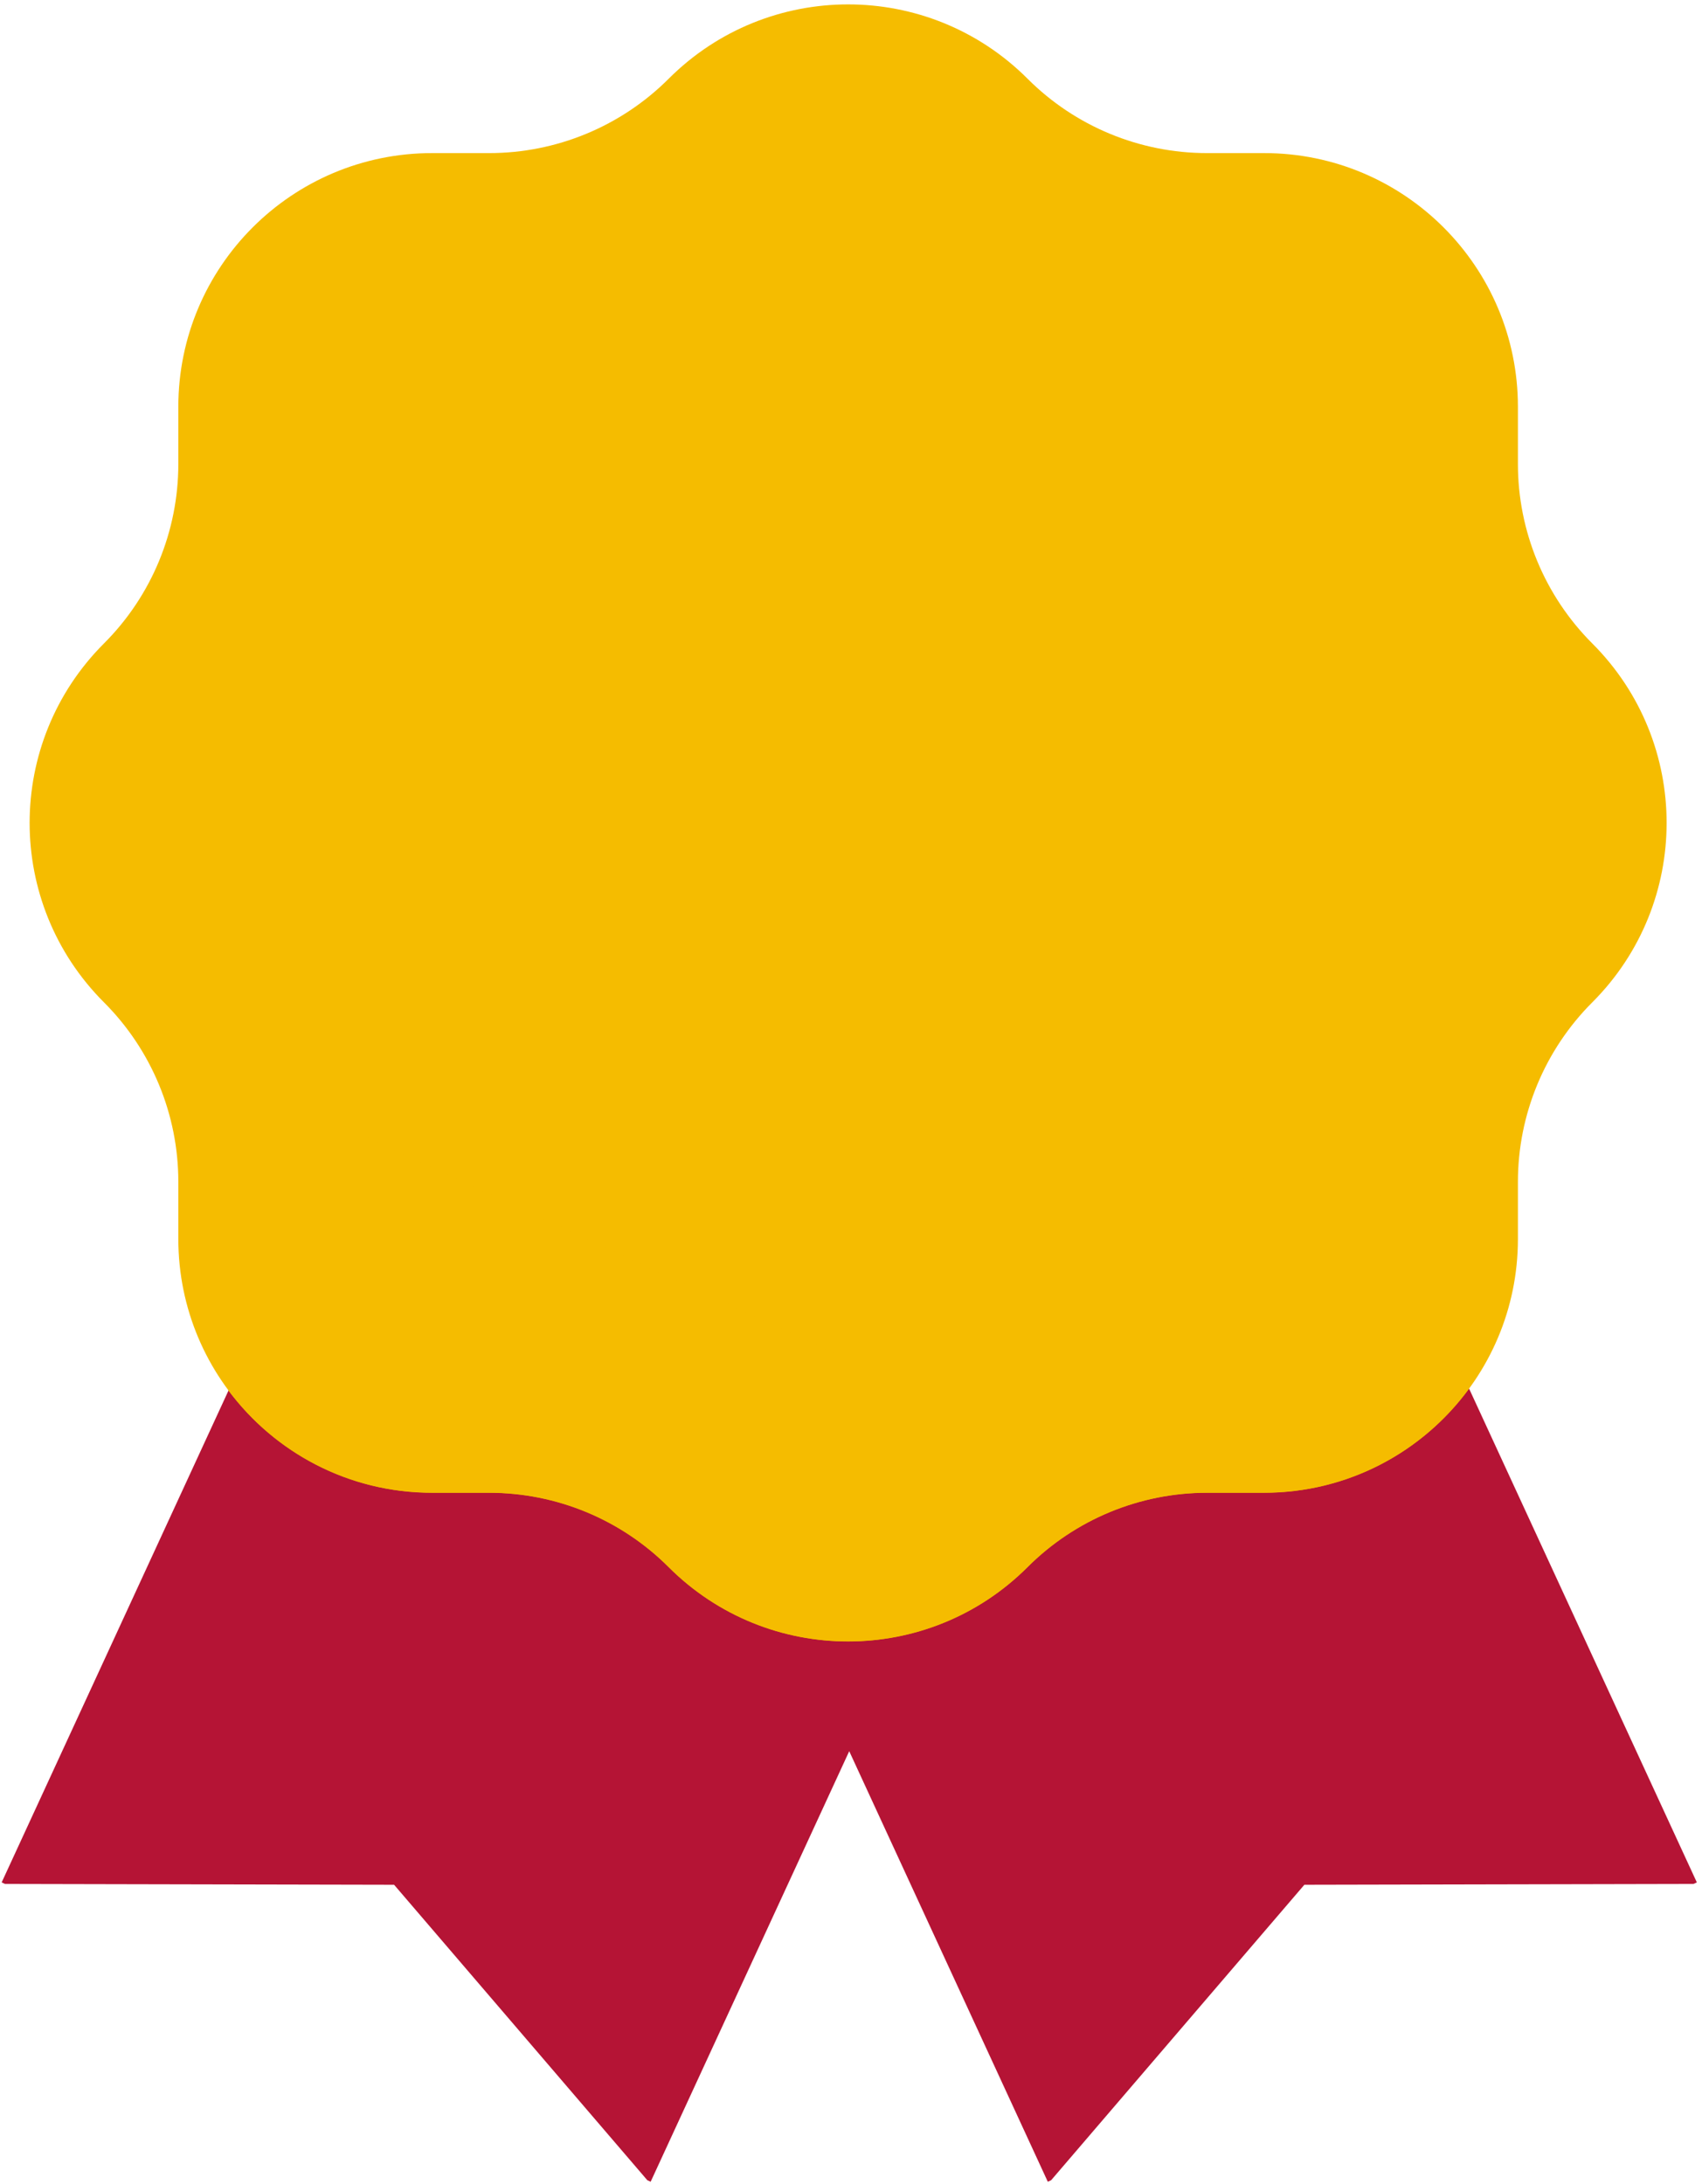 <svg width="293" height="376" viewBox="0 0 293 376" fill="none" xmlns="http://www.w3.org/2000/svg">
<g clip-path="url(#clip0_508_198)">
<path d="M232.293 194.366L146.194 234.081L60.096 194.366L0.285 324.057L0.85 324.322L67.843 324.464L111.435 375.326L112.009 375.591L146.194 301.47L180.379 375.591L180.953 375.326L224.546 324.464L291.538 324.322L292.112 324.057L232.293 194.366Z" fill="#B51435"/>
<path d="M274.11 172.557C291.176 155.491 291.176 127.834 274.11 110.768C265.913 102.57 261.31 91.458 261.31 79.877V70.046C261.31 45.913 241.753 26.356 217.621 26.356H207.789C196.2 26.356 185.088 21.754 176.899 13.557C159.833 -3.509 132.176 -3.509 115.11 13.557C106.913 21.754 95.8 26.356 84.22 26.356H74.388C50.256 26.356 30.699 45.913 30.699 70.046V79.877C30.699 91.467 26.096 102.579 17.899 110.768C0.833 127.834 0.833 155.491 17.899 172.557C26.096 180.754 30.699 191.866 30.699 203.447V213.278C30.699 237.411 50.256 256.968 74.388 256.968H84.22C95.809 256.968 106.921 261.57 115.11 269.768C132.176 286.834 159.833 286.834 176.899 269.768C185.096 261.57 196.209 256.968 207.789 256.968H217.621C241.753 256.968 261.31 237.411 261.31 213.278V203.447C261.31 191.866 265.913 180.754 274.11 172.557Z" fill="#F5BC00"/>
<path d="M252.901 239.054L232.293 194.375L146.195 234.09L60.096 194.375L39.338 239.39C47.306 250.069 60.034 256.986 74.38 256.986H84.211C95.801 256.986 106.913 261.588 115.101 269.785C132.167 286.851 159.825 286.851 176.891 269.785C185.088 261.588 196.2 256.986 207.781 256.986H217.612C232.108 256.977 244.951 249.919 252.901 239.054Z" fill="#F5BC00"/>
</g>
<defs>
<clipPath id="clip0_508_198">
<rect width="293" height="376" fill="white"/>
</clipPath>
</defs>
</svg>
